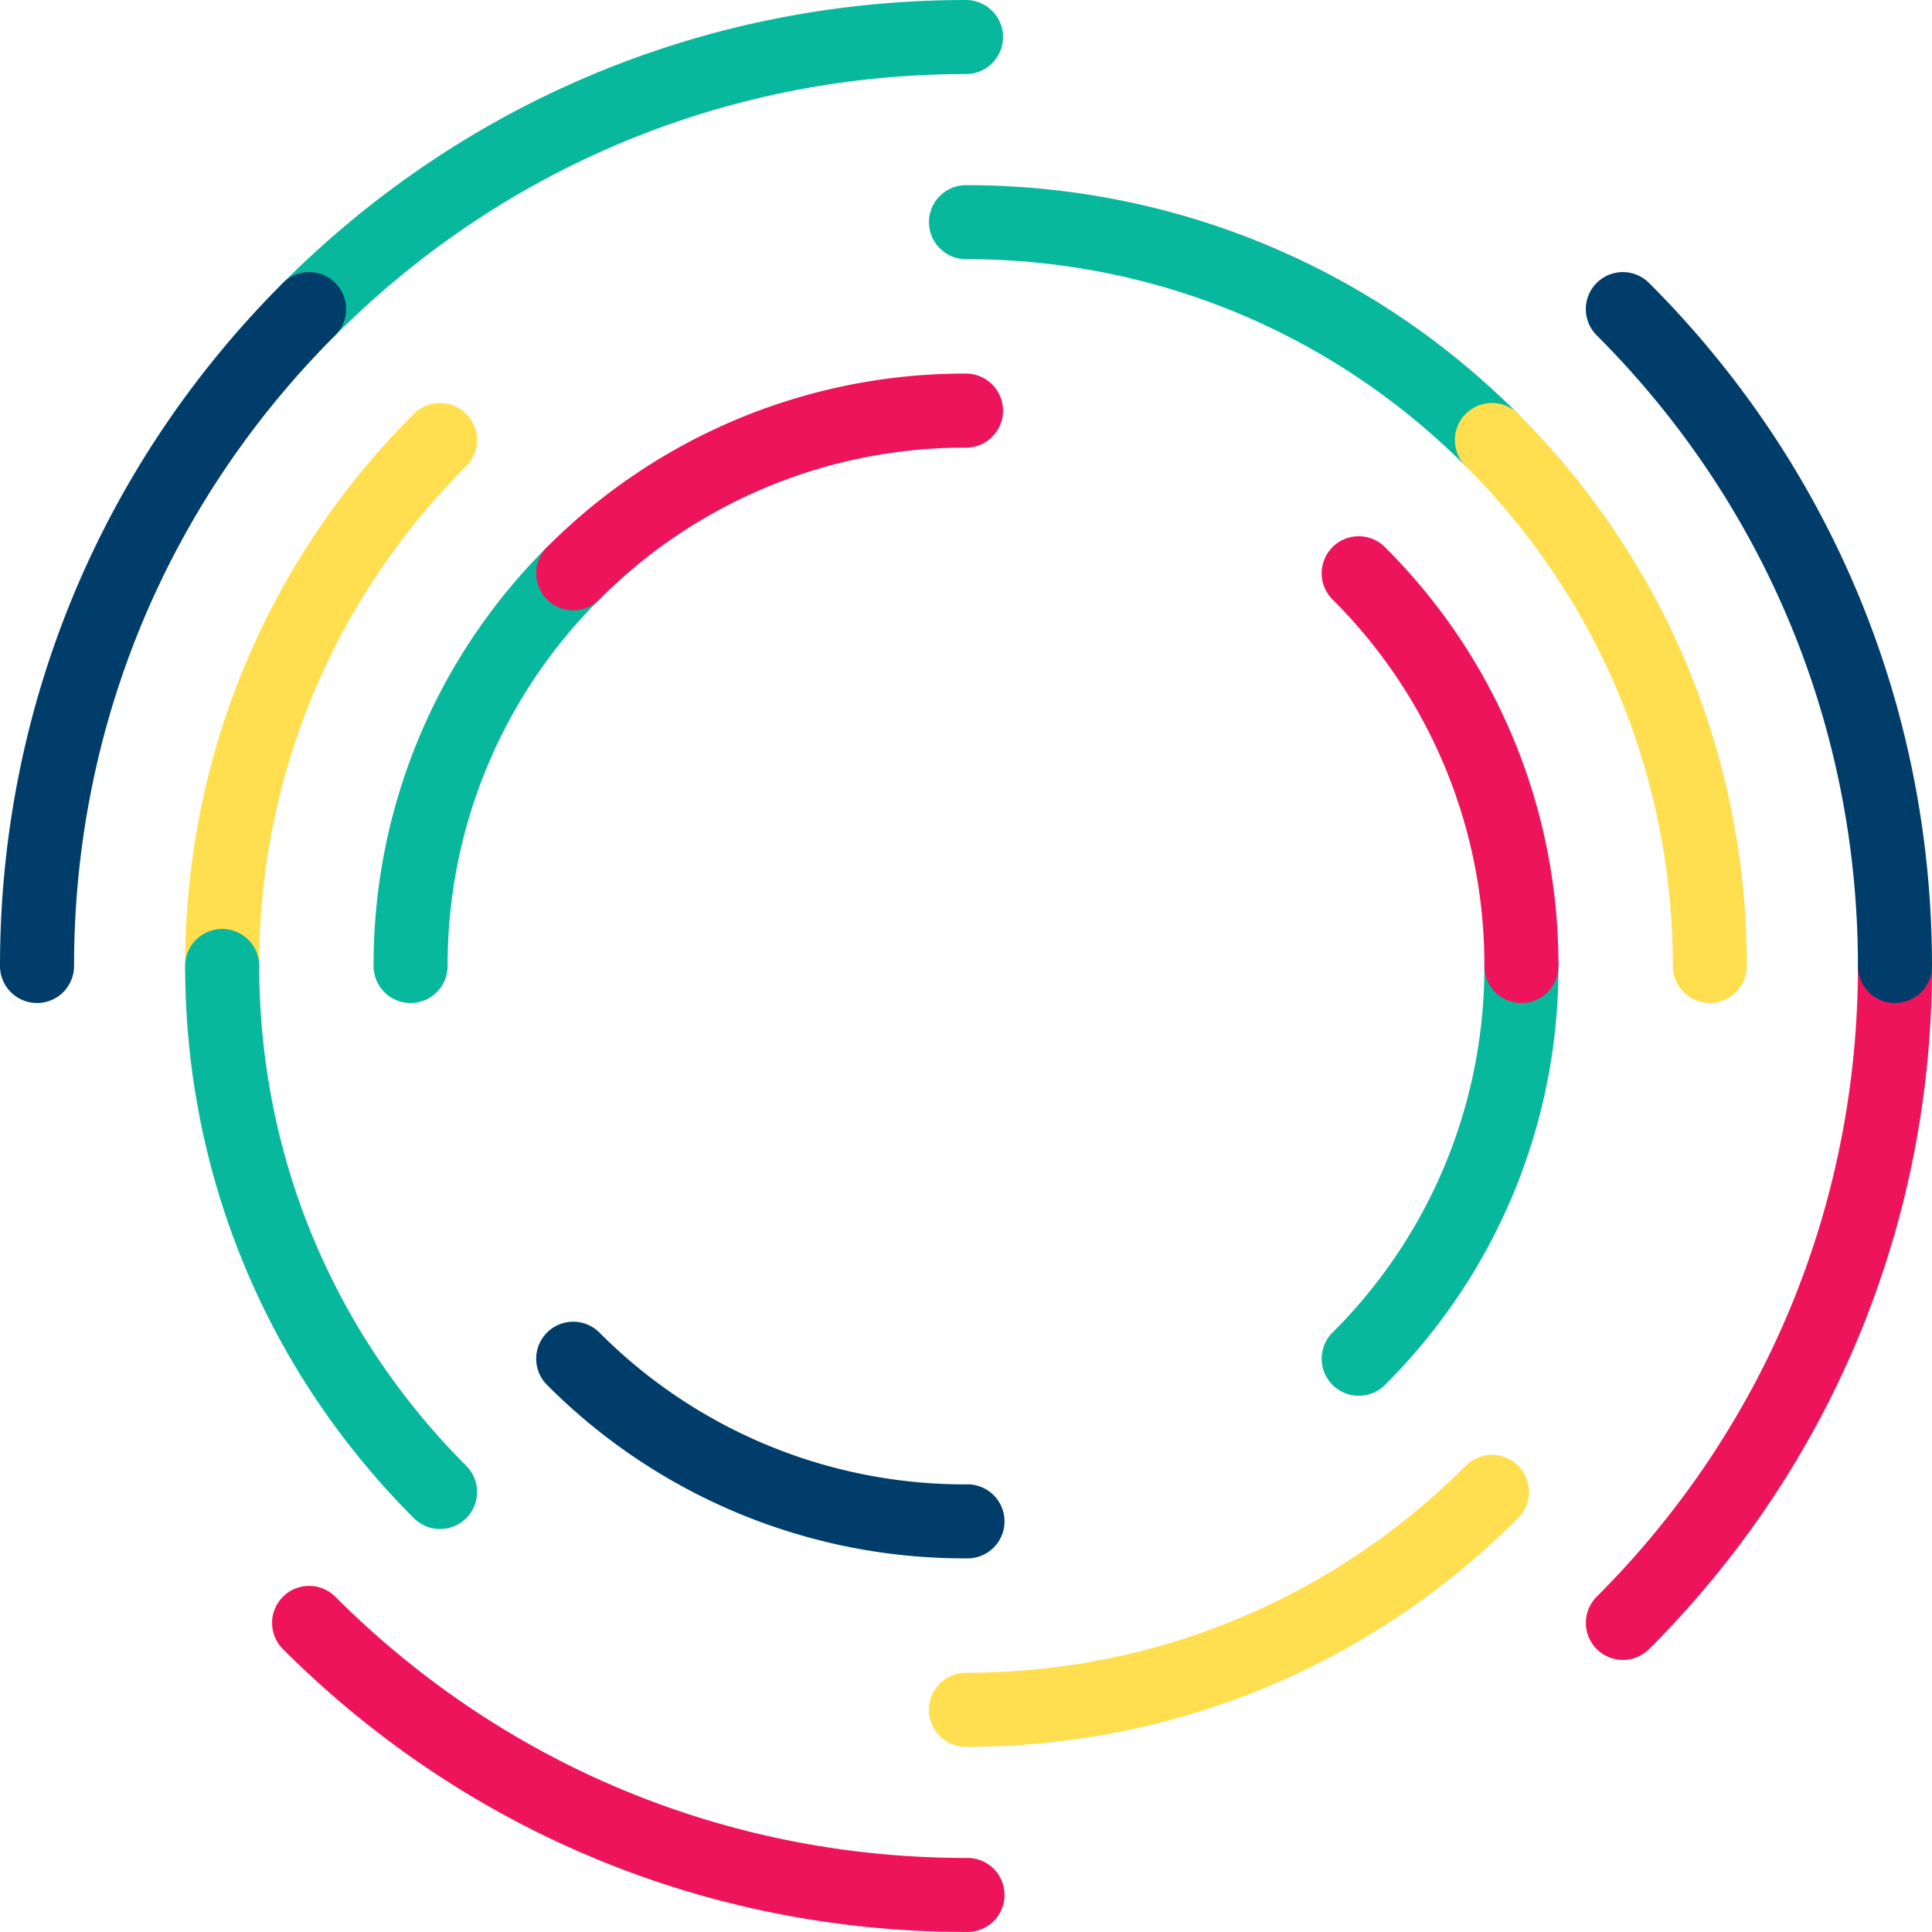 <svg id="Layer_1" data-name="Layer 1" xmlns="http://www.w3.org/2000/svg" viewBox="0 0 1277.39 1277.39"><defs><style>.cls-1{fill:#08b89d;}.cls-2{fill:#003d6a;}.cls-3{fill:#ed145b;}.cls-4{fill:#ffdf4f;}</style></defs><title>align-circle</title><path class="cls-1" d="M1597.74-122.95a24.4,24.4,0,0,1-17.31-7.17C1492.17-218.37,1374.82-267,1250-267a24.48,24.48,0,0,1-24.48-24.48A24.48,24.48,0,0,1,1250-315.93c137.89,0,267.53,53.7,365,151.2a24.48,24.48,0,0,1,0,34.62A24.41,24.41,0,0,1,1597.74-122.95Z" transform="translate(-611.31 438.35)"/><path class="cls-1" d="M815.68-209.49a24.4,24.4,0,0,1-17.31-7.17,24.48,24.48,0,0,1,0-34.62C919-371.91,1079.4-438.35,1250-438.35a24.48,24.48,0,0,1,24.48,24.48A24.48,24.48,0,0,1,1250-389.39c-157.53,0-305.62,61.34-417,172.73A24.4,24.4,0,0,1,815.68-209.49Z" transform="translate(-611.31 438.35)"/><path class="cls-2" d="M635.79,224.82a24.48,24.48,0,0,1-24.48-24.48c0-170.6,66.44-331,187.07-451.62a24.48,24.48,0,0,1,34.62,0,24.48,24.48,0,0,1,0,34.62c-111.38,111.38-172.73,259.48-172.73,417A24.48,24.48,0,0,1,635.79,224.82Z" transform="translate(-611.31 438.35)"/><path class="cls-3" d="M1250,839C1079.4,839,919,772.61,798.39,652A24.48,24.48,0,0,1,833,617.37c111.38,111.38,259.48,172.71,417,172.71A24.48,24.48,0,1,1,1250,839Z" transform="translate(-611.31 438.35)"/><path class="cls-3" d="M1684.32,659.14A24.48,24.48,0,0,1,1667,617.36c111.38-111.39,172.73-259.49,172.73-417a24.48,24.48,0,0,1,49,0c0,170.6-66.44,331-187.07,451.62A24.39,24.39,0,0,1,1684.32,659.14Z" transform="translate(-611.31 438.35)"/><path class="cls-2" d="M1864.21,224.82a24.48,24.48,0,0,1-24.48-24.48c0-157.52-61.35-305.62-172.74-417a24.48,24.48,0,0,1,0-34.62,24.48,24.48,0,0,1,34.62,0c120.64,120.64,187.08,281,187.08,451.63A24.48,24.48,0,0,1,1864.21,224.82Z" transform="translate(-611.31 438.35)"/><path class="cls-4" d="M758.2,224.82a24.48,24.48,0,0,1-24.48-24.48c0-137.9,53.7-267.55,151.22-365.06a24.48,24.48,0,0,1,34.62,0,24.48,24.48,0,0,1,0,34.62C831.28-41.83,782.68,75.52,782.68,200.35A24.48,24.48,0,0,1,758.2,224.82Z" transform="translate(-611.31 438.35)"/><path class="cls-4" d="M1250,716.63a24.48,24.48,0,1,1,0-49c124.82,0,242.18-48.61,330.45-136.87a24.48,24.48,0,0,1,34.62,34.62C1517.55,662.92,1387.9,716.63,1250,716.63Z" transform="translate(-611.31 438.35)"/><path class="cls-4" d="M1741.8,224.82a24.48,24.48,0,0,1-24.48-24.48c0-124.83-48.62-242.19-136.89-330.46a24.48,24.48,0,0,1,0-34.62,24.48,24.48,0,0,1,34.62,0c97.53,97.52,151.24,227.17,151.24,365.08A24.48,24.48,0,0,1,1741.8,224.82Z" transform="translate(-611.31 438.35)"/><path class="cls-2" d="M1250,592A389.1,389.1,0,0,1,973,477.32a24.48,24.48,0,1,1,34.62-34.62A340.46,340.46,0,0,0,1250,543.08,24.48,24.48,0,1,1,1250,592Z" transform="translate(-611.31 438.35)"/><path class="cls-1" d="M902.25,572.59a24.4,24.4,0,0,1-17.31-7.17c-97.52-97.51-151.23-227.16-151.23-365.07a24.48,24.48,0,0,1,49,0c0,124.83,48.61,242.19,136.88,330.46A24.48,24.48,0,0,1,902.25,572.59Z" transform="translate(-611.31 438.35)"/><path class="cls-1" d="M882.79,224.82a24.48,24.48,0,0,1-24.48-24.48A389.11,389.11,0,0,1,973-76.62a24.48,24.48,0,0,1,34.62,0,24.48,24.48,0,0,1,0,34.62A340.49,340.49,0,0,0,907.27,200.35,24.48,24.48,0,0,1,882.79,224.82Z" transform="translate(-611.31 438.35)"/><path class="cls-1" d="M1509.65,484.48a24.48,24.48,0,0,1-17.31-41.79,340.49,340.49,0,0,0,100.38-242.35,24.48,24.48,0,0,1,49,0,389.11,389.11,0,0,1-114.73,277A24.4,24.4,0,0,1,1509.65,484.48Z" transform="translate(-611.31 438.35)"/><path class="cls-3" d="M1617.21,224.82a24.48,24.48,0,0,1-24.48-24.48A340.5,340.5,0,0,0,1492.34-42a24.47,24.47,0,0,1,0-34.62,24.48,24.48,0,0,1,34.62,0,389.12,389.12,0,0,1,114.74,277A24.48,24.48,0,0,1,1617.21,224.82Z" transform="translate(-611.31 438.35)"/><path class="cls-3" d="M990.34-34.83A24.4,24.4,0,0,1,973-42a24.48,24.48,0,0,1,0-34.62,389.13,389.13,0,0,1,277-114.72,24.48,24.48,0,0,1,24.48,24.48A24.48,24.48,0,0,1,1250-142.38,340.49,340.49,0,0,0,1007.65-42,24.4,24.4,0,0,1,990.34-34.83Z" transform="translate(-611.31 438.35)"/></svg>